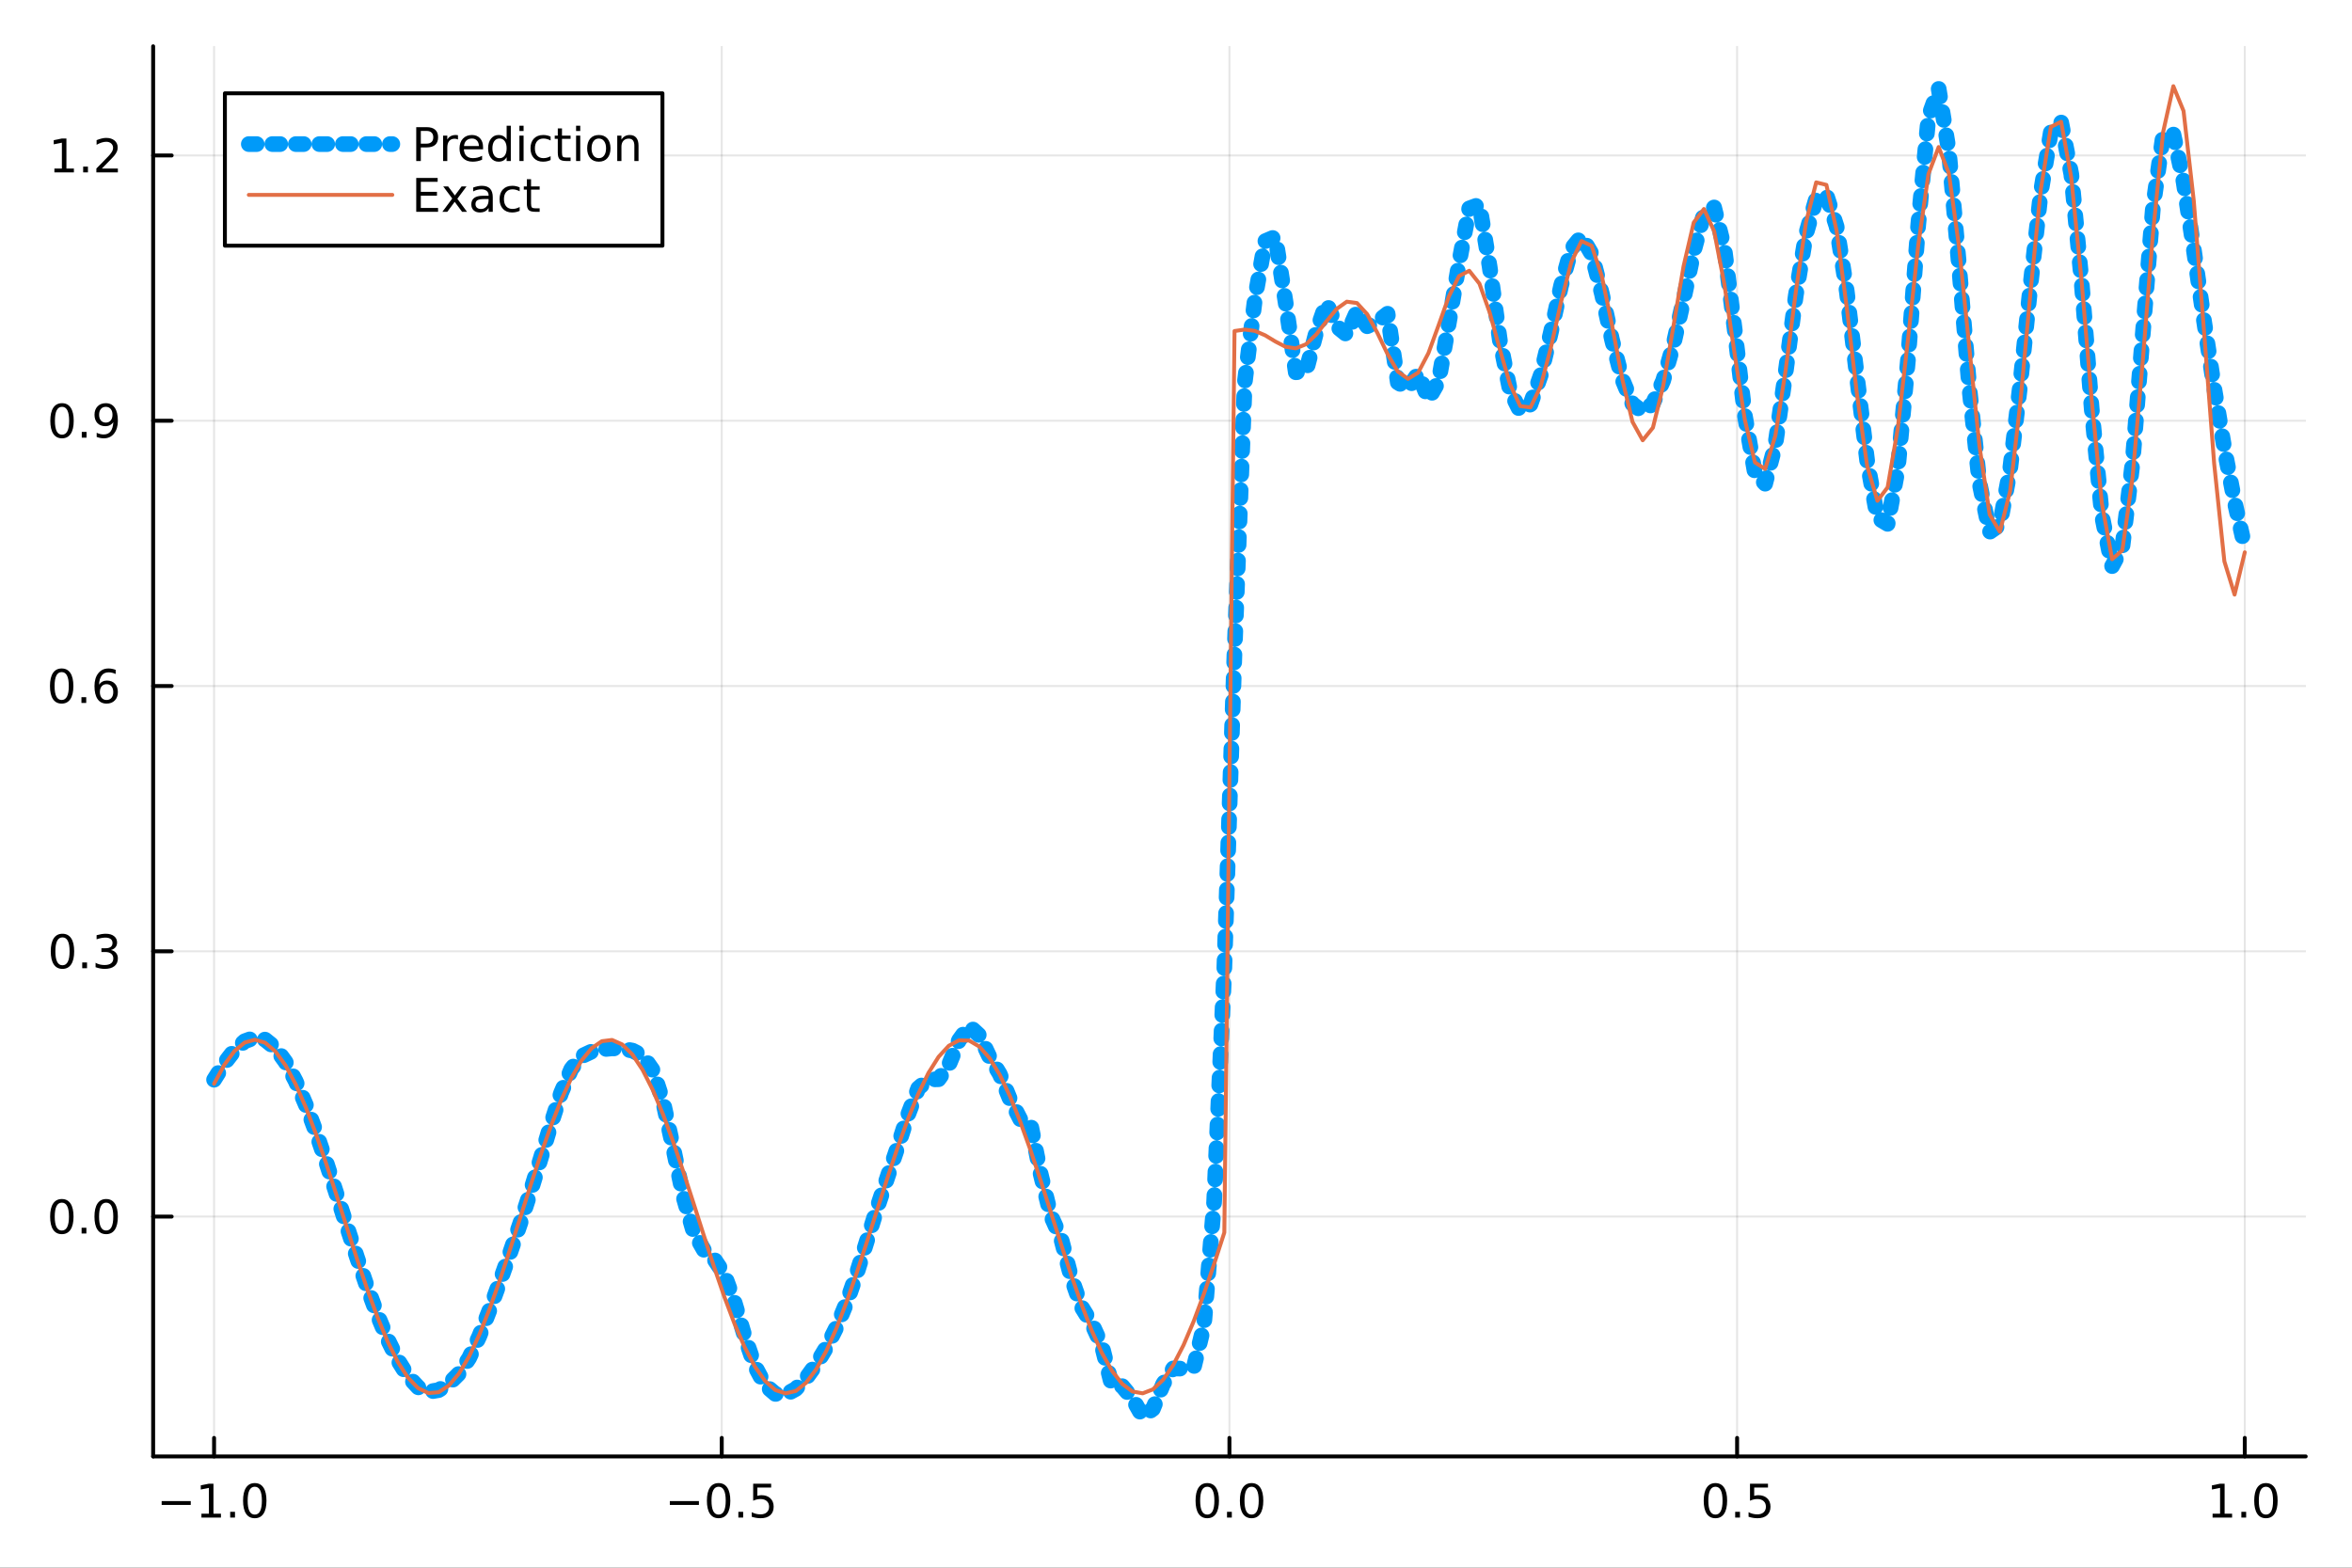 <?xml version="1.0" encoding="utf-8"?>
<svg xmlns="http://www.w3.org/2000/svg" xmlns:xlink="http://www.w3.org/1999/xlink" width="600" height="400" viewBox="0 0 2400 1600">
<rect x="0" y="0" width="2400" height="1600" fill="#333333" stroke="none"/>
<defs>
  <clipPath id="clip570">
    <rect x="0" y="0" width="2400" height="1600"/>
  </clipPath>
</defs>
<path clip-path="url(#clip570)" d="M0 1600 L2400 1600 L2400 0 L0 0  Z" fill="#ffffff" fill-rule="evenodd" fill-opacity="1"/>
<defs>
  <clipPath id="clip571">
    <rect x="480" y="0" width="1681" height="1600"/>
  </clipPath>
</defs>
<path clip-path="url(#clip570)" d="M156.274 1486.45 L2352.76 1486.45 L2352.76 47.244 L156.274 47.244  Z" fill="#ffffff" fill-rule="evenodd" fill-opacity="1"/>
<defs>
  <clipPath id="clip572">
    <rect x="156" y="47" width="2197" height="1440"/>
  </clipPath>
</defs>
<polyline clip-path="url(#clip572)" style="stroke:#000000; stroke-linecap:round; stroke-linejoin:round; stroke-width:2; stroke-opacity:0.1; fill:none" points="218.439,1486.45 218.439,47.244 "/>
<polyline clip-path="url(#clip572)" style="stroke:#000000; stroke-linecap:round; stroke-linejoin:round; stroke-width:2; stroke-opacity:0.1; fill:none" points="736.477,1486.45 736.477,47.244 "/>
<polyline clip-path="url(#clip572)" style="stroke:#000000; stroke-linecap:round; stroke-linejoin:round; stroke-width:2; stroke-opacity:0.1; fill:none" points="1254.52,1486.45 1254.52,47.244 "/>
<polyline clip-path="url(#clip572)" style="stroke:#000000; stroke-linecap:round; stroke-linejoin:round; stroke-width:2; stroke-opacity:0.1; fill:none" points="1772.55,1486.45 1772.55,47.244 "/>
<polyline clip-path="url(#clip572)" style="stroke:#000000; stroke-linecap:round; stroke-linejoin:round; stroke-width:2; stroke-opacity:0.1; fill:none" points="2290.59,1486.45 2290.59,47.244 "/>
<polyline clip-path="url(#clip570)" style="stroke:#000000; stroke-linecap:round; stroke-linejoin:round; stroke-width:4; stroke-opacity:1; fill:none" points="156.274,1486.45 2352.76,1486.45 "/>
<polyline clip-path="url(#clip570)" style="stroke:#000000; stroke-linecap:round; stroke-linejoin:round; stroke-width:4; stroke-opacity:1; fill:none" points="218.439,1486.45 218.439,1467.55 "/>
<polyline clip-path="url(#clip570)" style="stroke:#000000; stroke-linecap:round; stroke-linejoin:round; stroke-width:4; stroke-opacity:1; fill:none" points="736.477,1486.45 736.477,1467.55 "/>
<polyline clip-path="url(#clip570)" style="stroke:#000000; stroke-linecap:round; stroke-linejoin:round; stroke-width:4; stroke-opacity:1; fill:none" points="1254.52,1486.45 1254.52,1467.55 "/>
<polyline clip-path="url(#clip570)" style="stroke:#000000; stroke-linecap:round; stroke-linejoin:round; stroke-width:4; stroke-opacity:1; fill:none" points="1772.55,1486.45 1772.55,1467.55 "/>
<polyline clip-path="url(#clip570)" style="stroke:#000000; stroke-linecap:round; stroke-linejoin:round; stroke-width:4; stroke-opacity:1; fill:none" points="2290.59,1486.45 2290.59,1467.55 "/>
<path clip-path="url(#clip570)" d="M164.967 1532.02 L194.643 1532.02 L194.643 1535.95 L164.967 1535.95 L164.967 1532.02 Z" fill="#000000" fill-rule="nonzero" fill-opacity="1" /><path clip-path="url(#clip570)" d="M205.545 1544.91 L213.184 1544.91 L213.184 1518.55 L204.874 1520.21 L204.874 1515.95 L213.138 1514.29 L217.814 1514.29 L217.814 1544.91 L225.453 1544.91 L225.453 1548.85 L205.545 1548.85 L205.545 1544.91 Z" fill="#000000" fill-rule="nonzero" fill-opacity="1" /><path clip-path="url(#clip570)" d="M234.897 1542.97 L239.781 1542.97 L239.781 1548.85 L234.897 1548.85 L234.897 1542.97 Z" fill="#000000" fill-rule="nonzero" fill-opacity="1" /><path clip-path="url(#clip570)" d="M259.966 1517.37 Q256.355 1517.37 254.527 1520.93 Q252.721 1524.47 252.721 1531.6 Q252.721 1538.71 254.527 1542.27 Q256.355 1545.82 259.966 1545.82 Q263.601 1545.82 265.406 1542.27 Q267.235 1538.71 267.235 1531.6 Q267.235 1524.47 265.406 1520.93 Q263.601 1517.37 259.966 1517.37 M259.966 1513.66 Q265.776 1513.66 268.832 1518.27 Q271.911 1522.85 271.911 1531.6 Q271.911 1540.33 268.832 1544.94 Q265.776 1549.52 259.966 1549.52 Q254.156 1549.52 251.077 1544.94 Q248.022 1540.33 248.022 1531.6 Q248.022 1522.85 251.077 1518.27 Q254.156 1513.66 259.966 1513.66 Z" fill="#000000" fill-rule="nonzero" fill-opacity="1" /><path clip-path="url(#clip570)" d="M683.503 1532.02 L713.178 1532.02 L713.178 1535.95 L683.503 1535.95 L683.503 1532.02 Z" fill="#000000" fill-rule="nonzero" fill-opacity="1" /><path clip-path="url(#clip570)" d="M733.271 1517.37 Q729.66 1517.37 727.831 1520.93 Q726.026 1524.47 726.026 1531.6 Q726.026 1538.71 727.831 1542.27 Q729.66 1545.82 733.271 1545.82 Q736.905 1545.82 738.711 1542.27 Q740.539 1538.71 740.539 1531.6 Q740.539 1524.47 738.711 1520.93 Q736.905 1517.37 733.271 1517.37 M733.271 1513.66 Q739.081 1513.66 742.137 1518.27 Q745.215 1522.85 745.215 1531.6 Q745.215 1540.33 742.137 1544.94 Q739.081 1549.52 733.271 1549.52 Q727.461 1549.52 724.382 1544.94 Q721.327 1540.33 721.327 1531.6 Q721.327 1522.85 724.382 1518.27 Q727.461 1513.66 733.271 1513.66 Z" fill="#000000" fill-rule="nonzero" fill-opacity="1" /><path clip-path="url(#clip570)" d="M753.433 1542.97 L758.317 1542.97 L758.317 1548.85 L753.433 1548.85 L753.433 1542.97 Z" fill="#000000" fill-rule="nonzero" fill-opacity="1" /><path clip-path="url(#clip570)" d="M768.548 1514.29 L786.905 1514.29 L786.905 1518.22 L772.831 1518.22 L772.831 1526.7 Q773.849 1526.35 774.868 1526.19 Q775.886 1526 776.905 1526 Q782.692 1526 786.072 1529.17 Q789.451 1532.34 789.451 1537.76 Q789.451 1543.34 785.979 1546.44 Q782.507 1549.52 776.187 1549.52 Q774.011 1549.52 771.743 1549.15 Q769.498 1548.78 767.09 1548.04 L767.09 1543.34 Q769.173 1544.47 771.396 1545.03 Q773.618 1545.58 776.095 1545.58 Q780.099 1545.58 782.437 1543.48 Q784.775 1541.37 784.775 1537.76 Q784.775 1534.15 782.437 1532.04 Q780.099 1529.94 776.095 1529.94 Q774.22 1529.94 772.345 1530.35 Q770.493 1530.77 768.548 1531.65 L768.548 1514.29 Z" fill="#000000" fill-rule="nonzero" fill-opacity="1" /><path clip-path="url(#clip570)" d="M1231.9 1517.37 Q1228.29 1517.37 1226.46 1520.93 Q1224.65 1524.47 1224.65 1531.6 Q1224.65 1538.71 1226.46 1542.27 Q1228.29 1545.82 1231.9 1545.82 Q1235.53 1545.82 1237.34 1542.27 Q1239.17 1538.71 1239.17 1531.6 Q1239.17 1524.47 1237.34 1520.93 Q1235.53 1517.37 1231.9 1517.37 M1231.9 1513.66 Q1237.71 1513.66 1240.77 1518.27 Q1243.84 1522.85 1243.84 1531.6 Q1243.84 1540.33 1240.77 1544.94 Q1237.71 1549.52 1231.9 1549.52 Q1226.09 1549.52 1223.01 1544.94 Q1219.96 1540.33 1219.96 1531.6 Q1219.96 1522.85 1223.01 1518.27 Q1226.09 1513.66 1231.9 1513.66 Z" fill="#000000" fill-rule="nonzero" fill-opacity="1" /><path clip-path="url(#clip570)" d="M1252.06 1542.97 L1256.95 1542.97 L1256.95 1548.85 L1252.06 1548.85 L1252.06 1542.97 Z" fill="#000000" fill-rule="nonzero" fill-opacity="1" /><path clip-path="url(#clip570)" d="M1277.13 1517.37 Q1273.52 1517.37 1271.69 1520.93 Q1269.89 1524.47 1269.89 1531.6 Q1269.89 1538.71 1271.69 1542.27 Q1273.52 1545.82 1277.13 1545.82 Q1280.76 1545.82 1282.57 1542.27 Q1284.4 1538.71 1284.4 1531.6 Q1284.4 1524.47 1282.57 1520.93 Q1280.76 1517.37 1277.13 1517.37 M1277.13 1513.66 Q1282.94 1513.66 1286 1518.27 Q1289.08 1522.85 1289.08 1531.6 Q1289.08 1540.33 1286 1544.94 Q1282.94 1549.52 1277.13 1549.52 Q1271.32 1549.52 1268.24 1544.94 Q1265.19 1540.33 1265.19 1531.6 Q1265.19 1522.85 1268.24 1518.27 Q1271.32 1513.66 1277.13 1513.66 Z" fill="#000000" fill-rule="nonzero" fill-opacity="1" /><path clip-path="url(#clip570)" d="M1750.44 1517.37 Q1746.82 1517.37 1745 1520.93 Q1743.19 1524.47 1743.19 1531.6 Q1743.19 1538.71 1745 1542.27 Q1746.82 1545.82 1750.44 1545.82 Q1754.07 1545.82 1755.88 1542.27 Q1757.7 1538.71 1757.7 1531.6 Q1757.7 1524.47 1755.88 1520.93 Q1754.07 1517.37 1750.44 1517.37 M1750.44 1513.66 Q1756.25 1513.66 1759.3 1518.27 Q1762.38 1522.85 1762.38 1531.6 Q1762.38 1540.33 1759.3 1544.94 Q1756.25 1549.52 1750.44 1549.52 Q1744.63 1549.52 1741.55 1544.94 Q1738.49 1540.33 1738.49 1531.6 Q1738.49 1522.85 1741.55 1518.27 Q1744.63 1513.66 1750.44 1513.66 Z" fill="#000000" fill-rule="nonzero" fill-opacity="1" /><path clip-path="url(#clip570)" d="M1770.6 1542.97 L1775.48 1542.97 L1775.48 1548.85 L1770.6 1548.85 L1770.6 1542.97 Z" fill="#000000" fill-rule="nonzero" fill-opacity="1" /><path clip-path="url(#clip570)" d="M1785.71 1514.29 L1804.07 1514.29 L1804.07 1518.22 L1790 1518.22 L1790 1526.7 Q1791.01 1526.35 1792.03 1526.19 Q1793.05 1526 1794.07 1526 Q1799.86 1526 1803.24 1529.17 Q1806.62 1532.34 1806.62 1537.76 Q1806.62 1543.34 1803.14 1546.44 Q1799.67 1549.52 1793.35 1549.52 Q1791.18 1549.52 1788.91 1549.15 Q1786.66 1548.78 1784.25 1548.04 L1784.25 1543.34 Q1786.34 1544.47 1788.56 1545.03 Q1790.78 1545.58 1793.26 1545.58 Q1797.26 1545.58 1799.6 1543.48 Q1801.94 1541.37 1801.94 1537.76 Q1801.94 1534.15 1799.6 1532.04 Q1797.26 1529.94 1793.26 1529.94 Q1791.38 1529.94 1789.51 1530.35 Q1787.66 1530.77 1785.71 1531.65 L1785.71 1514.29 Z" fill="#000000" fill-rule="nonzero" fill-opacity="1" /><path clip-path="url(#clip570)" d="M2257.74 1544.91 L2265.38 1544.91 L2265.38 1518.55 L2257.07 1520.21 L2257.07 1515.95 L2265.34 1514.29 L2270.01 1514.29 L2270.01 1544.91 L2277.65 1544.91 L2277.65 1548.85 L2257.74 1548.85 L2257.74 1544.91 Z" fill="#000000" fill-rule="nonzero" fill-opacity="1" /><path clip-path="url(#clip570)" d="M2287.1 1542.97 L2291.98 1542.97 L2291.98 1548.85 L2287.1 1548.85 L2287.1 1542.97 Z" fill="#000000" fill-rule="nonzero" fill-opacity="1" /><path clip-path="url(#clip570)" d="M2312.17 1517.37 Q2308.55 1517.37 2306.73 1520.93 Q2304.92 1524.47 2304.92 1531.6 Q2304.92 1538.71 2306.73 1542.27 Q2308.55 1545.82 2312.17 1545.82 Q2315.8 1545.82 2317.61 1542.27 Q2319.43 1538.71 2319.43 1531.6 Q2319.43 1524.47 2317.61 1520.93 Q2315.8 1517.37 2312.17 1517.37 M2312.17 1513.66 Q2317.98 1513.66 2321.03 1518.27 Q2324.11 1522.85 2324.11 1531.6 Q2324.11 1540.33 2321.03 1544.94 Q2317.98 1549.52 2312.17 1549.52 Q2306.36 1549.52 2303.28 1544.94 Q2300.22 1540.33 2300.22 1531.6 Q2300.22 1522.85 2303.28 1518.27 Q2306.36 1513.66 2312.17 1513.66 Z" fill="#000000" fill-rule="nonzero" fill-opacity="1" /><polyline clip-path="url(#clip572)" style="stroke:#000000; stroke-linecap:round; stroke-linejoin:round; stroke-width:2; stroke-opacity:0.1; fill:none" points="156.274,1241.65 2352.76,1241.65 "/>
<polyline clip-path="url(#clip572)" style="stroke:#000000; stroke-linecap:round; stroke-linejoin:round; stroke-width:2; stroke-opacity:0.1; fill:none" points="156.274,970.903 2352.76,970.903 "/>
<polyline clip-path="url(#clip572)" style="stroke:#000000; stroke-linecap:round; stroke-linejoin:round; stroke-width:2; stroke-opacity:0.1; fill:none" points="156.274,700.154 2352.76,700.154 "/>
<polyline clip-path="url(#clip572)" style="stroke:#000000; stroke-linecap:round; stroke-linejoin:round; stroke-width:2; stroke-opacity:0.1; fill:none" points="156.274,429.405 2352.76,429.405 "/>
<polyline clip-path="url(#clip572)" style="stroke:#000000; stroke-linecap:round; stroke-linejoin:round; stroke-width:2; stroke-opacity:0.1; fill:none" points="156.274,158.655 2352.76,158.655 "/>
<polyline clip-path="url(#clip570)" style="stroke:#000000; stroke-linecap:round; stroke-linejoin:round; stroke-width:4; stroke-opacity:1; fill:none" points="156.274,1486.45 156.274,47.244 "/>
<polyline clip-path="url(#clip570)" style="stroke:#000000; stroke-linecap:round; stroke-linejoin:round; stroke-width:4; stroke-opacity:1; fill:none" points="156.274,1241.65 175.172,1241.65 "/>
<polyline clip-path="url(#clip570)" style="stroke:#000000; stroke-linecap:round; stroke-linejoin:round; stroke-width:4; stroke-opacity:1; fill:none" points="156.274,970.903 175.172,970.903 "/>
<polyline clip-path="url(#clip570)" style="stroke:#000000; stroke-linecap:round; stroke-linejoin:round; stroke-width:4; stroke-opacity:1; fill:none" points="156.274,700.154 175.172,700.154 "/>
<polyline clip-path="url(#clip570)" style="stroke:#000000; stroke-linecap:round; stroke-linejoin:round; stroke-width:4; stroke-opacity:1; fill:none" points="156.274,429.405 175.172,429.405 "/>
<polyline clip-path="url(#clip570)" style="stroke:#000000; stroke-linecap:round; stroke-linejoin:round; stroke-width:4; stroke-opacity:1; fill:none" points="156.274,158.655 175.172,158.655 "/>
<path clip-path="url(#clip570)" d="M63.099 1227.45 Q59.487 1227.45 57.659 1231.02 Q55.853 1234.56 55.853 1241.69 Q55.853 1248.79 57.659 1252.36 Q59.487 1255.9 63.099 1255.9 Q66.733 1255.9 68.538 1252.36 Q70.367 1248.79 70.367 1241.69 Q70.367 1234.56 68.538 1231.02 Q66.733 1227.45 63.099 1227.45 M63.099 1223.75 Q68.909 1223.75 71.964 1228.35 Q75.043 1232.94 75.043 1241.69 Q75.043 1250.41 71.964 1255.02 Q68.909 1259.6 63.099 1259.6 Q57.288 1259.6 54.21 1255.02 Q51.154 1250.41 51.154 1241.69 Q51.154 1232.94 54.21 1228.35 Q57.288 1223.75 63.099 1223.75 Z" fill="#000000" fill-rule="nonzero" fill-opacity="1" /><path clip-path="url(#clip570)" d="M83.26 1253.05 L88.145 1253.05 L88.145 1258.93 L83.26 1258.93 L83.26 1253.05 Z" fill="#000000" fill-rule="nonzero" fill-opacity="1" /><path clip-path="url(#clip570)" d="M108.33 1227.45 Q104.719 1227.45 102.89 1231.02 Q101.084 1234.56 101.084 1241.69 Q101.084 1248.79 102.89 1252.36 Q104.719 1255.9 108.33 1255.9 Q111.964 1255.9 113.77 1252.36 Q115.598 1248.79 115.598 1241.69 Q115.598 1234.56 113.77 1231.02 Q111.964 1227.45 108.33 1227.45 M108.33 1223.75 Q114.14 1223.75 117.195 1228.35 Q120.274 1232.94 120.274 1241.69 Q120.274 1250.41 117.195 1255.02 Q114.14 1259.6 108.33 1259.6 Q102.52 1259.6 99.441 1255.02 Q96.385 1250.41 96.385 1241.69 Q96.385 1232.94 99.441 1228.35 Q102.52 1223.75 108.33 1223.75 Z" fill="#000000" fill-rule="nonzero" fill-opacity="1" /><path clip-path="url(#clip570)" d="M63.747 956.702 Q60.136 956.702 58.307 960.267 Q56.501 963.808 56.501 970.938 Q56.501 978.044 58.307 981.609 Q60.136 985.151 63.747 985.151 Q67.381 985.151 69.186 981.609 Q71.015 978.044 71.015 970.938 Q71.015 963.808 69.186 960.267 Q67.381 956.702 63.747 956.702 M63.747 952.998 Q69.557 952.998 72.612 957.605 Q75.691 962.188 75.691 970.938 Q75.691 979.665 72.612 984.271 Q69.557 988.854 63.747 988.854 Q57.937 988.854 54.858 984.271 Q51.802 979.665 51.802 970.938 Q51.802 962.188 54.858 957.605 Q57.937 952.998 63.747 952.998 Z" fill="#000000" fill-rule="nonzero" fill-opacity="1" /><path clip-path="url(#clip570)" d="M83.909 982.303 L88.793 982.303 L88.793 988.183 L83.909 988.183 L83.909 982.303 Z" fill="#000000" fill-rule="nonzero" fill-opacity="1" /><path clip-path="url(#clip570)" d="M113.145 969.549 Q116.501 970.266 118.376 972.535 Q120.274 974.803 120.274 978.137 Q120.274 983.253 116.756 986.053 Q113.237 988.854 106.756 988.854 Q104.58 988.854 102.265 988.415 Q99.973 987.998 97.52 987.141 L97.52 982.628 Q99.464 983.762 101.779 984.34 Q104.094 984.919 106.617 984.919 Q111.015 984.919 113.307 983.183 Q115.621 981.447 115.621 978.137 Q115.621 975.081 113.469 973.368 Q111.339 971.632 107.52 971.632 L103.492 971.632 L103.492 967.79 L107.705 967.79 Q111.154 967.79 112.983 966.424 Q114.811 965.035 114.811 962.442 Q114.811 959.78 112.913 958.368 Q111.038 956.933 107.52 956.933 Q105.598 956.933 103.399 957.35 Q101.2 957.767 98.561 958.646 L98.561 954.48 Q101.223 953.739 103.538 953.368 Q105.876 952.998 107.936 952.998 Q113.26 952.998 116.362 955.429 Q119.464 957.836 119.464 961.956 Q119.464 964.827 117.82 966.817 Q116.177 968.785 113.145 969.549 Z" fill="#000000" fill-rule="nonzero" fill-opacity="1" /><path clip-path="url(#clip570)" d="M62.937 685.952 Q59.325 685.952 57.497 689.517 Q55.691 693.059 55.691 700.189 Q55.691 707.295 57.497 710.86 Q59.325 714.401 62.937 714.401 Q66.571 714.401 68.376 710.86 Q70.205 707.295 70.205 700.189 Q70.205 693.059 68.376 689.517 Q66.571 685.952 62.937 685.952 M62.937 682.249 Q68.747 682.249 71.802 686.855 Q74.881 691.439 74.881 700.189 Q74.881 708.915 71.802 713.522 Q68.747 718.105 62.937 718.105 Q57.126 718.105 54.048 713.522 Q50.992 708.915 50.992 700.189 Q50.992 691.439 54.048 686.855 Q57.126 682.249 62.937 682.249 Z" fill="#000000" fill-rule="nonzero" fill-opacity="1" /><path clip-path="url(#clip570)" d="M83.098 711.554 L87.983 711.554 L87.983 717.434 L83.098 717.434 L83.098 711.554 Z" fill="#000000" fill-rule="nonzero" fill-opacity="1" /><path clip-path="url(#clip570)" d="M108.746 698.29 Q105.598 698.29 103.746 700.443 Q101.918 702.596 101.918 706.346 Q101.918 710.073 103.746 712.249 Q105.598 714.401 108.746 714.401 Q111.895 714.401 113.723 712.249 Q115.575 710.073 115.575 706.346 Q115.575 702.596 113.723 700.443 Q111.895 698.29 108.746 698.29 M118.029 683.638 L118.029 687.897 Q116.27 687.064 114.464 686.624 Q112.682 686.184 110.922 686.184 Q106.293 686.184 103.839 689.309 Q101.409 692.434 101.061 698.753 Q102.427 696.739 104.487 695.675 Q106.547 694.587 109.024 694.587 Q114.233 694.587 117.242 697.758 Q120.274 700.906 120.274 706.346 Q120.274 711.67 117.126 714.888 Q113.978 718.105 108.746 718.105 Q102.751 718.105 99.58 713.522 Q96.409 708.915 96.409 700.189 Q96.409 691.994 100.297 687.133 Q104.186 682.249 110.737 682.249 Q112.496 682.249 114.279 682.596 Q116.084 682.943 118.029 683.638 Z" fill="#000000" fill-rule="nonzero" fill-opacity="1" /><path clip-path="url(#clip570)" d="M63.284 415.203 Q59.673 415.203 57.844 418.768 Q56.038 422.31 56.038 429.439 Q56.038 436.546 57.844 440.111 Q59.673 443.652 63.284 443.652 Q66.918 443.652 68.724 440.111 Q70.552 436.546 70.552 429.439 Q70.552 422.31 68.724 418.768 Q66.918 415.203 63.284 415.203 M63.284 411.5 Q69.094 411.5 72.149 416.106 Q75.228 420.689 75.228 429.439 Q75.228 438.166 72.149 442.773 Q69.094 447.356 63.284 447.356 Q57.474 447.356 54.395 442.773 Q51.339 438.166 51.339 429.439 Q51.339 420.689 54.395 416.106 Q57.474 411.5 63.284 411.5 Z" fill="#000000" fill-rule="nonzero" fill-opacity="1" /><path clip-path="url(#clip570)" d="M83.446 440.805 L88.33 440.805 L88.33 446.685 L83.446 446.685 L83.446 440.805 Z" fill="#000000" fill-rule="nonzero" fill-opacity="1" /><path clip-path="url(#clip570)" d="M98.654 445.967 L98.654 441.708 Q100.413 442.541 102.219 442.981 Q104.024 443.421 105.76 443.421 Q110.39 443.421 112.82 440.319 Q115.274 437.194 115.621 430.851 Q114.279 432.842 112.219 433.907 Q110.158 434.972 107.658 434.972 Q102.473 434.972 99.441 431.847 Q96.432 428.699 96.432 423.259 Q96.432 417.935 99.58 414.717 Q102.728 411.5 107.959 411.5 Q113.955 411.5 117.103 416.106 Q120.274 420.689 120.274 429.439 Q120.274 437.611 116.385 442.495 Q112.52 447.356 105.969 447.356 Q104.209 447.356 102.404 447.009 Q100.598 446.661 98.654 445.967 M107.959 431.314 Q111.108 431.314 112.936 429.161 Q114.788 427.009 114.788 423.259 Q114.788 419.532 112.936 417.379 Q111.108 415.203 107.959 415.203 Q104.811 415.203 102.959 417.379 Q101.131 419.532 101.131 423.259 Q101.131 427.009 102.959 429.161 Q104.811 431.314 107.959 431.314 Z" fill="#000000" fill-rule="nonzero" fill-opacity="1" /><path clip-path="url(#clip570)" d="M55.506 172 L63.145 172 L63.145 145.635 L54.835 147.301 L54.835 143.042 L63.099 141.375 L67.774 141.375 L67.774 172 L75.413 172 L75.413 175.935 L55.506 175.935 L55.506 172 Z" fill="#000000" fill-rule="nonzero" fill-opacity="1" /><path clip-path="url(#clip570)" d="M84.858 170.056 L89.742 170.056 L89.742 175.935 L84.858 175.935 L84.858 170.056 Z" fill="#000000" fill-rule="nonzero" fill-opacity="1" /><path clip-path="url(#clip570)" d="M103.955 172 L120.274 172 L120.274 175.935 L98.33 175.935 L98.33 172 Q100.992 169.246 105.575 164.616 Q110.182 159.963 111.362 158.621 Q113.608 156.097 114.487 154.361 Q115.39 152.602 115.39 150.912 Q115.39 148.158 113.445 146.422 Q111.524 144.685 108.422 144.685 Q106.223 144.685 103.77 145.449 Q101.339 146.213 98.561 147.764 L98.561 143.042 Q101.385 141.908 103.839 141.329 Q106.293 140.75 108.33 140.75 Q113.7 140.75 116.895 143.435 Q120.089 146.121 120.089 150.611 Q120.089 152.741 119.279 154.662 Q118.492 156.56 116.385 159.153 Q115.807 159.824 112.705 163.042 Q109.603 166.236 103.955 172 Z" fill="#000000" fill-rule="nonzero" fill-opacity="1" /><polyline clip-path="url(#clip572)" style="stroke:#009af9; stroke-linecap:round; stroke-linejoin:round; stroke-width:16; stroke-opacity:1; fill:none" stroke-dasharray="8, 16" points="218.439,1101.96 228.852,1085.34 239.264,1071.84 249.677,1062.7 260.09,1058.9 270.503,1061.09 280.916,1069.45 291.329,1083.77 301.741,1103.48 312.154,1127.81 322.567,1155.79 332.98,1186.39 343.393,1218.52 353.805,1251.11 364.218,1283.1 374.631,1313.56 385.044,1341.67 395.457,1366.69 405.87,1387.95 416.282,1404.66 426.695,1415.83 437.108,1420.52 447.521,1418.77 457.934,1412.27 468.347,1401.9 478.759,1385.93 489.172,1363.57 499.585,1336.85 509.998,1308.26 520.411,1278.9 530.824,1248.56 541.236,1216.55 551.649,1182.59 562.062,1147.86 572.475,1115.64 582.888,1091.19 593.301,1078.09 603.713,1073.19 614.126,1070.99 624.539,1069.95 634.952,1070.35 645.365,1072.26 655.777,1077.47 666.19,1092.41 676.603,1124.26 687.016,1171.73 697.429,1221.52 707.842,1257.61 718.254,1275.71 728.667,1284.99 739.08,1300.53 749.493,1329.08 759.906,1364.05 770.319,1394.28 780.731,1413.68 791.144,1422.6 801.557,1423.35 811.97,1417.63 822.383,1406.87 832.796,1392.51 843.208,1375.22 853.621,1354.45 864.034,1329.11 874.447,1298.97 884.86,1265.62 895.273,1232.22 905.685,1200.99 916.098,1170.28 926.511,1137.74 936.924,1110.78 947.337,1101.75 957.749,1101.46 968.162,1086.99 978.575,1061.69 988.988,1047.24 999.401,1056.83 1009.81,1078.97 1020.23,1096.32 1030.64,1122.02 1041.05,1142.23 1051.46,1146.3 1061.88,1198.07 1072.29,1240.61 1082.7,1263.73 1093.12,1303.94 1103.53,1333.71 1113.94,1350.48 1124.35,1373.28 1134.77,1414.78 1145.18,1414.77 1155.59,1427.37 1166.01,1445.72 1176.42,1437.92 1186.83,1412.64 1197.24,1396.64 1207.66,1396.88 1218.07,1395.96 1228.48,1352.89 1238.9,1226.9 1249.31,988.264 1259.72,665.063 1270.13,390.642 1280.55,304.791 1290.96,246.158 1301.37,241.741 1311.79,308.35 1322.2,379.909 1332.61,379.464 1343.02,339.229 1353.44,309.243 1363.85,332.98 1374.26,341.437 1384.68,317.95 1395.09,332.937 1405.5,328.337 1415.91,320.212 1426.33,390.302 1436.74,396.646 1447.15,380.982 1457.57,407.354 1467.98,389.238 1478.39,329.653 1488.8,268.567 1499.22,212.718 1509.63,208.873 1520.04,272.168 1530.45,347.236 1540.87,398.938 1551.28,419.892 1561.69,412.631 1572.11,383.094 1582.52,339.258 1592.93,291.611 1603.34,254.143 1613.76,241.336 1624.17,259.222 1634.58,299.815 1645,347.147 1655.41,387.177 1665.82,412.258 1676.23,420.223 1686.65,411.787 1697.06,388.522 1707.47,352.222 1717.89,305.924 1728.3,256.532 1738.71,218.127 1749.12,211.74 1759.54,253.522 1769.95,335.23 1780.36,423.498 1790.78,482.963 1801.19,493.649 1811.6,453.707 1822.01,380.392 1832.43,301.655 1842.84,238.882 1853.25,202.685 1863.67,198.857 1874.08,231.146 1884.49,297.438 1894.9,384.889 1905.32,470.814 1915.73,528.424 1926.14,534.629 1936.56,478.348 1946.97,366.59 1957.38,229.374 1967.79,119.573 1978.21,90.489 1988.62,154.055 1999.03,271.51 2009.45,395.133 2019.86,492.836 2030.27,542.865 2040.68,535.572 2051.1,479.263 2061.51,391.835 2071.92,291.272 2082.33,197.312 2092.75,134.423 2103.16,124.418 2113.57,177.774 2123.99,286.341 2134.4,417.324 2144.81,526.026 2155.22,577.758 2165.64,558.548 2176.05,472.501 2186.46,341.516 2196.88,211.811 2207.29,137.726 2217.7,136.805 2228.11,185.275 2238.53,254.323 2248.94,327.072 2259.35,395.927 2269.77,457.86 2280.18,511.902 2290.59,558.07 "/>
<polyline clip-path="url(#clip572)" style="stroke:#e26f46; stroke-linecap:round; stroke-linejoin:round; stroke-width:4; stroke-opacity:1; fill:none" points="218.439,1106.1 228.852,1086.87 239.264,1072.69 249.677,1064.02 260.09,1061.15 270.503,1064.18 280.916,1072.99 291.329,1087.31 301.741,1106.67 312.154,1130.43 322.567,1157.82 332.98,1187.95 343.393,1219.83 353.805,1252.43 364.218,1284.67 374.631,1315.51 385.044,1343.93 395.457,1369.02 405.87,1389.95 416.282,1406.05 426.695,1416.77 437.108,1421.78 447.521,1420.92 457.934,1414.2 468.347,1401.85 478.759,1384.27 489.172,1362.04 499.585,1335.88 509.998,1306.64 520.411,1275.28 530.824,1242.82 541.236,1210.33 551.649,1178.86 562.062,1149.44 572.475,1123.02 582.888,1100.48 593.301,1082.55 603.713,1069.81 614.126,1062.68 624.539,1061.39 634.952,1065.98 645.365,1076.3 655.777,1092.03 666.19,1112.63 676.603,1137.45 687.016,1165.67 697.429,1196.36 707.842,1228.54 718.254,1261.14 728.667,1293.11 739.08,1323.4 749.493,1351.02 759.906,1375.07 770.319,1394.77 780.731,1409.46 791.144,1418.69 801.557,1422.13 811.97,1419.68 822.383,1411.43 832.796,1397.63 843.208,1378.74 853.621,1355.38 864.034,1328.3 874.447,1298.4 884.86,1266.65 895.273,1234.08 905.685,1201.75 916.098,1170.73 926.511,1142.03 936.924,1116.57 947.337,1095.2 957.749,1078.61 968.162,1067.34 978.575,1061.75 988.988,1062.04 999.401,1068.19 1009.81,1080.01 1020.23,1097.09 1030.64,1118.9 1041.05,1144.71 1051.46,1173.69 1061.88,1204.88 1072.29,1237.28 1082.7,1269.82 1093.12,1301.43 1103.53,1331.1 1113.94,1357.85 1124.35,1380.8 1134.77,1399.22 1145.18,1412.49 1155.59,1420.18 1166.01,1422.05 1176.42,1418.03 1186.83,1408.26 1197.24,1393.05 1207.66,1372.89 1218.07,1348.45 1228.48,1320.53 1238.9,1290.03 1249.31,1257.96 1259.72,337.844 1270.13,336.353 1280.55,337.71 1290.96,342.229 1301.37,348.525 1311.79,353.938 1322.2,355.54 1332.61,351.376 1343.02,341.448 1353.44,328.065 1363.85,315.33 1374.26,307.89 1384.68,309.317 1395.09,320.668 1405.5,339.761 1415.91,361.49 1426.33,379.184 1436.74,386.648 1447.15,380.259 1457.57,360.435 1467.98,331.921 1478.39,302.698 1488.8,281.754 1499.22,276.329 1509.63,289.481 1520.04,318.784 1530.45,356.627 1540.87,392.177 1551.28,414.472 1561.69,415.792 1572.11,394.253 1582.52,354.777 1592.93,308.048 1603.34,267.628 1613.76,246.02 1624.17,250.825 1634.58,282.151 1645,332.161 1655.41,386.985 1665.82,430.564 1676.23,449.352 1686.65,436.504 1697.06,394.255 1707.47,333.7 1717.89,271.906 1728.3,227.099 1738.71,213.3 1749.12,235.959 1759.54,289.967 1769.95,360.718 1780.36,428.047 1790.78,471.974 1801.19,478.627 1811.6,444.591 1822.01,378.317 1832.43,298.077 1842.84,226.937 1853.25,186.126 1863.67,188.706 1874.08,235.44 1884.49,314.138 1894.9,402.803 1905.32,475.777 1915.73,511.162 1926.14,497.383 1936.56,436.916 1946.97,346.005 1957.38,250.316 1967.79,177.698 1978.21,150.074 1988.62,176.844 1999.03,251.756 2009.45,354.296 2019.86,455.287 2030.27,525.193 2040.68,542.751 2051.1,501.424 2061.51,411.704 2071.92,298.496 2082.33,194.212 2092.75,129.496 2103.16,124.217 2113.57,181.399 2123.99,285.916 2134.4,408.465 2144.81,513.777 2155.22,570.762 2165.64,561.689 2176.05,487.665 2186.46,368.75 2196.88,238.54 2207.29,134.679 2217.7,87.976 2228.11,113.277 2238.53,204.783 2248.94,337.302 2259.35,473.162 2269.77,572.931 2280.18,606.845 2290.59,563.69 "/>
<path clip-path="url(#clip570)" d="M229.49 250.738 L675.966 250.738 L675.966 95.218 L229.49 95.218  Z" fill="#ffffff" fill-rule="evenodd" fill-opacity="1"/>
<polyline clip-path="url(#clip570)" style="stroke:#000000; stroke-linecap:round; stroke-linejoin:round; stroke-width:4; stroke-opacity:1; fill:none" points="229.49,250.738 675.966,250.738 675.966,95.218 229.49,95.218 229.49,250.738 "/>
<polyline clip-path="url(#clip570)" style="stroke:#009af9; stroke-linecap:round; stroke-linejoin:round; stroke-width:16; stroke-opacity:1; fill:none" stroke-dasharray="8, 16" points="253.896,147.058 400.328,147.058 "/>
<path clip-path="url(#clip570)" d="M429.409 133.62 L429.409 146.606 L435.289 146.606 Q438.552 146.606 440.335 144.916 Q442.117 143.227 442.117 140.102 Q442.117 137 440.335 135.31 Q438.552 133.62 435.289 133.62 L429.409 133.62 M424.733 129.778 L435.289 129.778 Q441.099 129.778 444.062 132.416 Q447.048 135.032 447.048 140.102 Q447.048 145.217 444.062 147.833 Q441.099 150.449 435.289 150.449 L429.409 150.449 L429.409 164.338 L424.733 164.338 L424.733 129.778 Z" fill="#000000" fill-rule="nonzero" fill-opacity="1" /><path clip-path="url(#clip570)" d="M467.325 142.393 Q466.608 141.977 465.751 141.791 Q464.918 141.583 463.899 141.583 Q460.288 141.583 458.344 143.944 Q456.423 146.282 456.423 150.68 L456.423 164.338 L452.14 164.338 L452.14 138.412 L456.423 138.412 L456.423 142.44 Q457.765 140.078 459.918 138.944 Q462.071 137.787 465.149 137.787 Q465.589 137.787 466.122 137.856 Q466.654 137.903 467.302 138.018 L467.325 142.393 Z" fill="#000000" fill-rule="nonzero" fill-opacity="1" /><path clip-path="url(#clip570)" d="M492.927 150.31 L492.927 152.393 L473.344 152.393 Q473.622 156.791 475.983 159.106 Q478.367 161.398 482.603 161.398 Q485.057 161.398 487.348 160.796 Q489.663 160.194 491.932 158.99 L491.932 163.018 Q489.64 163.99 487.233 164.5 Q484.825 165.009 482.348 165.009 Q476.145 165.009 472.511 161.398 Q468.899 157.787 468.899 151.629 Q468.899 145.264 472.325 141.537 Q475.774 137.787 481.608 137.787 Q486.839 137.787 489.872 141.166 Q492.927 144.523 492.927 150.31 M488.668 149.06 Q488.622 145.565 486.7 143.481 Q484.802 141.398 481.654 141.398 Q478.089 141.398 475.936 143.412 Q473.807 145.426 473.483 149.083 L488.668 149.06 Z" fill="#000000" fill-rule="nonzero" fill-opacity="1" /><path clip-path="url(#clip570)" d="M516.978 142.347 L516.978 128.319 L521.237 128.319 L521.237 164.338 L516.978 164.338 L516.978 160.449 Q515.635 162.763 513.575 163.898 Q511.538 165.009 508.668 165.009 Q503.969 165.009 501.006 161.259 Q498.066 157.509 498.066 151.398 Q498.066 145.287 501.006 141.537 Q503.969 137.787 508.668 137.787 Q511.538 137.787 513.575 138.921 Q515.635 140.032 516.978 142.347 M502.464 151.398 Q502.464 156.097 504.385 158.782 Q506.33 161.444 509.709 161.444 Q513.089 161.444 515.033 158.782 Q516.978 156.097 516.978 151.398 Q516.978 146.699 515.033 144.037 Q513.089 141.352 509.709 141.352 Q506.33 141.352 504.385 144.037 Q502.464 146.699 502.464 151.398 Z" fill="#000000" fill-rule="nonzero" fill-opacity="1" /><path clip-path="url(#clip570)" d="M530.01 138.412 L534.269 138.412 L534.269 164.338 L530.01 164.338 L530.01 138.412 M530.01 128.319 L534.269 128.319 L534.269 133.713 L530.01 133.713 L530.01 128.319 Z" fill="#000000" fill-rule="nonzero" fill-opacity="1" /><path clip-path="url(#clip570)" d="M561.839 139.407 L561.839 143.389 Q560.033 142.393 558.205 141.907 Q556.399 141.398 554.547 141.398 Q550.404 141.398 548.112 144.037 Q545.82 146.652 545.82 151.398 Q545.82 156.143 548.112 158.782 Q550.404 161.398 554.547 161.398 Q556.399 161.398 558.205 160.912 Q560.033 160.402 561.839 159.407 L561.839 163.342 Q560.056 164.176 558.135 164.592 Q556.237 165.009 554.084 165.009 Q548.228 165.009 544.779 161.328 Q541.33 157.648 541.33 151.398 Q541.33 145.055 544.802 141.421 Q548.297 137.787 554.362 137.787 Q556.33 137.787 558.205 138.203 Q560.08 138.597 561.839 139.407 Z" fill="#000000" fill-rule="nonzero" fill-opacity="1" /><path clip-path="url(#clip570)" d="M573.459 131.051 L573.459 138.412 L582.232 138.412 L582.232 141.722 L573.459 141.722 L573.459 155.796 Q573.459 158.967 574.316 159.87 Q575.195 160.773 577.857 160.773 L582.232 160.773 L582.232 164.338 L577.857 164.338 Q572.927 164.338 571.052 162.509 Q569.177 160.657 569.177 155.796 L569.177 141.722 L566.052 141.722 L566.052 138.412 L569.177 138.412 L569.177 131.051 L573.459 131.051 Z" fill="#000000" fill-rule="nonzero" fill-opacity="1" /><path clip-path="url(#clip570)" d="M587.834 138.412 L592.093 138.412 L592.093 164.338 L587.834 164.338 L587.834 138.412 M587.834 128.319 L592.093 128.319 L592.093 133.713 L587.834 133.713 L587.834 128.319 Z" fill="#000000" fill-rule="nonzero" fill-opacity="1" /><path clip-path="url(#clip570)" d="M611.051 141.398 Q607.626 141.398 605.635 144.083 Q603.644 146.745 603.644 151.398 Q603.644 156.051 605.612 158.736 Q607.602 161.398 611.051 161.398 Q614.454 161.398 616.445 158.713 Q618.436 156.027 618.436 151.398 Q618.436 146.791 616.445 144.106 Q614.454 141.398 611.051 141.398 M611.051 137.787 Q616.607 137.787 619.778 141.398 Q622.95 145.009 622.95 151.398 Q622.95 157.764 619.778 161.398 Q616.607 165.009 611.051 165.009 Q605.473 165.009 602.302 161.398 Q599.153 157.764 599.153 151.398 Q599.153 145.009 602.302 141.398 Q605.473 137.787 611.051 137.787 Z" fill="#000000" fill-rule="nonzero" fill-opacity="1" /><path clip-path="url(#clip570)" d="M651.561 148.689 L651.561 164.338 L647.301 164.338 L647.301 148.828 Q647.301 145.148 645.866 143.319 Q644.431 141.49 641.561 141.49 Q638.112 141.49 636.121 143.69 Q634.13 145.889 634.13 149.685 L634.13 164.338 L629.848 164.338 L629.848 138.412 L634.13 138.412 L634.13 142.44 Q635.658 140.102 637.718 138.944 Q639.801 137.787 642.51 137.787 Q646.977 137.787 649.269 140.565 Q651.561 143.319 651.561 148.689 Z" fill="#000000" fill-rule="nonzero" fill-opacity="1" /><polyline clip-path="url(#clip570)" style="stroke:#e26f46; stroke-linecap:round; stroke-linejoin:round; stroke-width:4; stroke-opacity:1; fill:none" points="253.896,198.898 400.328,198.898 "/>
<path clip-path="url(#clip570)" d="M424.733 181.618 L446.585 181.618 L446.585 185.553 L429.409 185.553 L429.409 195.784 L445.867 195.784 L445.867 199.719 L429.409 199.719 L429.409 212.242 L447.001 212.242 L447.001 216.178 L424.733 216.178 L424.733 181.618 Z" fill="#000000" fill-rule="nonzero" fill-opacity="1" /><path clip-path="url(#clip570)" d="M476.052 190.252 L466.677 202.867 L476.538 216.178 L471.515 216.178 L463.969 205.992 L456.423 216.178 L451.4 216.178 L461.469 202.613 L452.256 190.252 L457.279 190.252 L464.154 199.488 L471.029 190.252 L476.052 190.252 Z" fill="#000000" fill-rule="nonzero" fill-opacity="1" /><path clip-path="url(#clip570)" d="M494.339 203.145 Q489.177 203.145 487.186 204.326 Q485.196 205.506 485.196 208.354 Q485.196 210.622 486.677 211.965 Q488.182 213.284 490.751 213.284 Q494.293 213.284 496.422 210.784 Q498.575 208.261 498.575 204.094 L498.575 203.145 L494.339 203.145 M502.834 201.386 L502.834 216.178 L498.575 216.178 L498.575 212.242 Q497.117 214.603 494.941 215.738 Q492.765 216.849 489.617 216.849 Q485.635 216.849 483.274 214.627 Q480.936 212.381 480.936 208.631 Q480.936 204.256 483.853 202.034 Q486.793 199.812 492.603 199.812 L498.575 199.812 L498.575 199.395 Q498.575 196.455 496.631 194.858 Q494.71 193.238 491.214 193.238 Q488.992 193.238 486.885 193.77 Q484.779 194.303 482.835 195.367 L482.835 191.432 Q485.173 190.53 487.372 190.09 Q489.571 189.627 491.654 189.627 Q497.279 189.627 500.057 192.543 Q502.834 195.46 502.834 201.386 Z" fill="#000000" fill-rule="nonzero" fill-opacity="1" /><path clip-path="url(#clip570)" d="M530.265 191.247 L530.265 195.229 Q528.459 194.233 526.631 193.747 Q524.825 193.238 522.973 193.238 Q518.83 193.238 516.538 195.877 Q514.246 198.492 514.246 203.238 Q514.246 207.983 516.538 210.622 Q518.83 213.238 522.973 213.238 Q524.825 213.238 526.631 212.752 Q528.459 212.242 530.265 211.247 L530.265 215.182 Q528.482 216.016 526.561 216.432 Q524.663 216.849 522.51 216.849 Q516.654 216.849 513.205 213.168 Q509.756 209.488 509.756 203.238 Q509.756 196.895 513.228 193.261 Q516.723 189.627 522.788 189.627 Q524.756 189.627 526.631 190.043 Q528.506 190.437 530.265 191.247 Z" fill="#000000" fill-rule="nonzero" fill-opacity="1" /><path clip-path="url(#clip570)" d="M541.885 182.891 L541.885 190.252 L550.658 190.252 L550.658 193.562 L541.885 193.562 L541.885 207.636 Q541.885 210.807 542.742 211.71 Q543.621 212.613 546.283 212.613 L550.658 212.613 L550.658 216.178 L546.283 216.178 Q541.353 216.178 539.478 214.349 Q537.603 212.497 537.603 207.636 L537.603 193.562 L534.478 193.562 L534.478 190.252 L537.603 190.252 L537.603 182.891 L541.885 182.891 Z" fill="#000000" fill-rule="nonzero" fill-opacity="1" /></svg>
